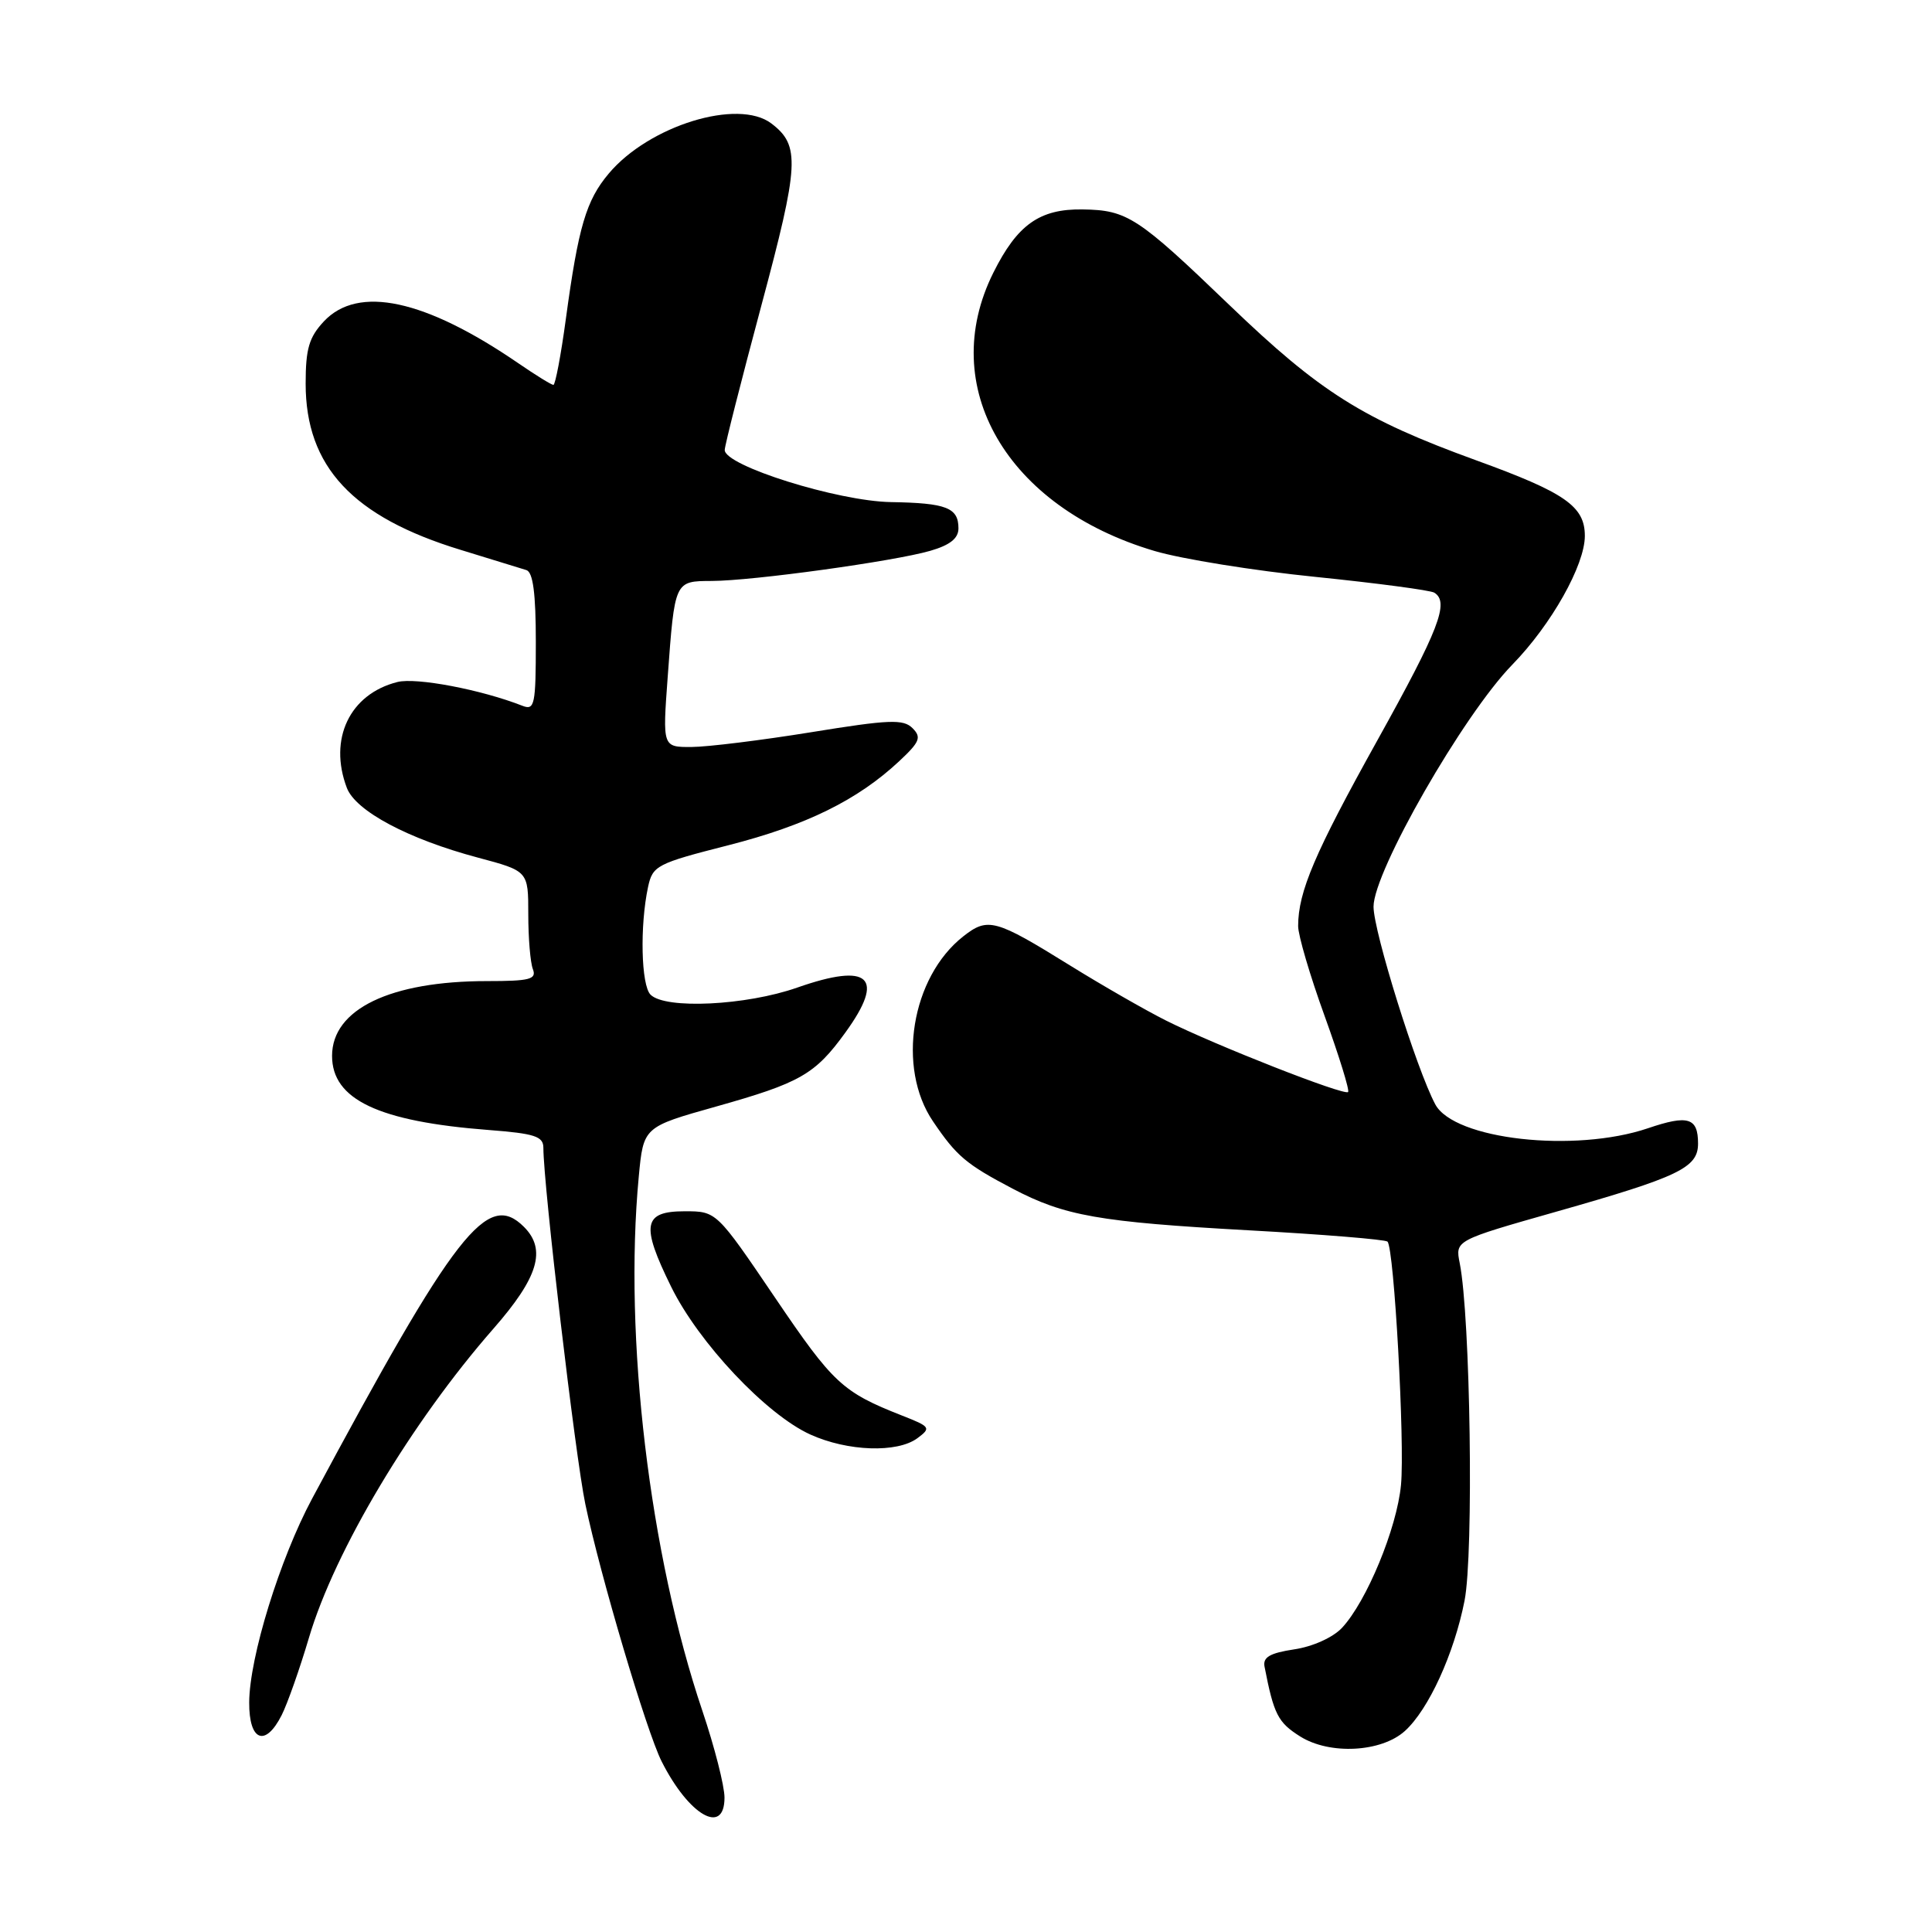 <?xml version="1.0" encoding="UTF-8" standalone="no"?>
<!DOCTYPE svg PUBLIC "-//W3C//DTD SVG 1.1//EN" "http://www.w3.org/Graphics/SVG/1.1/DTD/svg11.dtd" >
<svg xmlns="http://www.w3.org/2000/svg" xmlns:xlink="http://www.w3.org/1999/xlink" version="1.1" viewBox="0 0 256 256">
 <g >
 <path fill="currentColor"
d=" M 96.00 238.19 C 96.00 236.64 94.68 231.48 93.08 226.73 C 86.06 205.96 82.63 177.19 84.64 155.91 C 85.26 149.33 85.26 149.33 94.86 146.63 C 106.03 143.49 108.00 142.37 112.02 136.81 C 117.34 129.47 115.23 127.50 105.64 130.86 C 98.86 133.24 88.16 133.76 86.20 131.80 C 84.95 130.55 84.77 122.67 85.87 117.53 C 86.48 114.70 87.01 114.42 96.51 112.00 C 106.81 109.37 113.63 106.02 119.15 100.86 C 121.88 98.31 122.13 97.70 120.91 96.48 C 119.70 95.27 117.83 95.34 107.50 97.02 C 100.90 98.09 93.76 98.97 91.64 98.98 C 87.79 99.00 87.79 99.00 88.47 89.75 C 89.41 76.92 89.37 77.00 94.32 76.98 C 99.77 76.96 118.44 74.38 123.25 72.99 C 125.88 72.23 127.00 71.34 127.00 70.01 C 127.00 67.27 125.41 66.65 118.05 66.53 C 111.00 66.41 95.98 61.70 96.03 59.62 C 96.04 59.00 98.23 50.40 100.88 40.50 C 105.91 21.75 106.05 19.28 102.21 16.36 C 97.80 13.01 86.00 16.64 80.66 23.00 C 77.67 26.55 76.64 30.03 74.98 42.25 C 74.33 47.06 73.58 51.00 73.33 51.00 C 73.07 51.00 70.98 49.71 68.68 48.13 C 56.32 39.66 47.46 37.75 42.92 42.58 C 40.95 44.69 40.50 46.21 40.50 50.83 C 40.50 61.83 46.72 68.50 61.07 72.87 C 65.16 74.12 69.06 75.32 69.75 75.54 C 70.63 75.82 71.00 78.64 71.00 85.08 C 71.00 93.37 70.84 94.15 69.25 93.53 C 63.78 91.38 55.16 89.74 52.66 90.37 C 46.34 91.96 43.50 97.92 45.96 104.40 C 47.13 107.47 54.10 111.18 63.33 113.64 C 70.00 115.42 70.00 115.42 70.00 121.13 C 70.00 124.27 70.27 127.55 70.61 128.42 C 71.12 129.76 70.22 130.00 64.55 130.00 C 51.72 130.00 44.00 133.72 44.00 139.91 C 44.00 145.70 50.16 148.61 64.75 149.73 C 70.86 150.20 72.00 150.57 72.00 152.09 C 72.00 156.99 76.24 193.02 77.56 199.31 C 79.53 208.74 85.68 229.46 87.67 233.40 C 91.28 240.56 96.00 243.27 96.00 238.19 Z  M 186.15 229.37 C 189.29 226.53 192.67 219.15 194.06 212.10 C 195.29 205.84 194.84 174.47 193.42 167.37 C 192.82 164.36 192.82 164.36 206.16 160.57 C 222.51 155.93 225.00 154.73 225.00 151.53 C 225.00 148.09 223.68 147.69 218.36 149.50 C 208.65 152.79 192.67 151.00 190.18 146.33 C 187.71 141.71 182.00 123.43 182.00 120.14 C 182.00 115.48 193.90 94.72 200.39 88.07 C 205.56 82.77 210.00 74.88 210.00 71.01 C 210.00 67.08 207.39 65.27 195.56 60.98 C 180.57 55.53 174.94 51.99 162.90 40.42 C 150.75 28.74 149.37 27.84 143.46 27.75 C 137.76 27.66 134.80 29.76 131.62 36.14 C 124.10 51.22 133.37 67.21 152.99 73.01 C 156.57 74.07 166.16 75.62 174.30 76.44 C 182.44 77.27 189.53 78.21 190.05 78.53 C 192.08 79.79 190.70 83.37 182.48 98.15 C 174.20 113.04 172.02 118.16 172.01 122.70 C 172.00 123.91 173.58 129.27 175.51 134.60 C 177.44 139.94 178.85 144.49 178.63 144.70 C 178.12 145.21 161.01 138.49 154.51 135.23 C 151.76 133.85 146.05 130.57 141.82 127.95 C 131.86 121.77 130.90 121.51 127.63 124.08 C 120.75 129.49 118.79 141.47 123.63 148.59 C 126.75 153.20 128.02 154.27 134.17 157.50 C 141.06 161.12 145.61 161.92 165.42 163.02 C 175.27 163.56 183.57 164.24 183.85 164.52 C 184.73 165.40 186.16 191.21 185.64 196.75 C 185.10 202.50 181.08 212.22 177.81 215.71 C 176.61 216.98 173.93 218.19 171.48 218.55 C 168.26 219.04 167.31 219.59 167.56 220.85 C 168.79 227.18 169.33 228.23 172.28 230.09 C 176.20 232.55 183.02 232.19 186.15 229.37 Z  M 37.33 227.25 C 38.09 225.74 39.72 221.12 40.94 217.00 C 44.35 205.48 54.51 188.47 65.37 176.07 C 71.33 169.27 72.44 165.58 69.43 162.57 C 64.58 157.72 60.40 163.08 41.36 198.57 C 37.08 206.55 33.05 219.60 33.02 225.58 C 32.99 230.72 35.16 231.56 37.33 227.25 Z  M 121.56 190.57 C 123.40 189.20 123.30 189.05 119.50 187.56 C 111.63 184.46 110.40 183.32 102.72 171.98 C 94.94 160.50 94.94 160.50 90.74 160.50 C 85.21 160.50 84.89 162.30 88.93 170.50 C 92.58 177.93 101.53 187.43 107.37 190.08 C 112.31 192.32 118.88 192.55 121.56 190.57 Z "/>
</g>
</svg>
